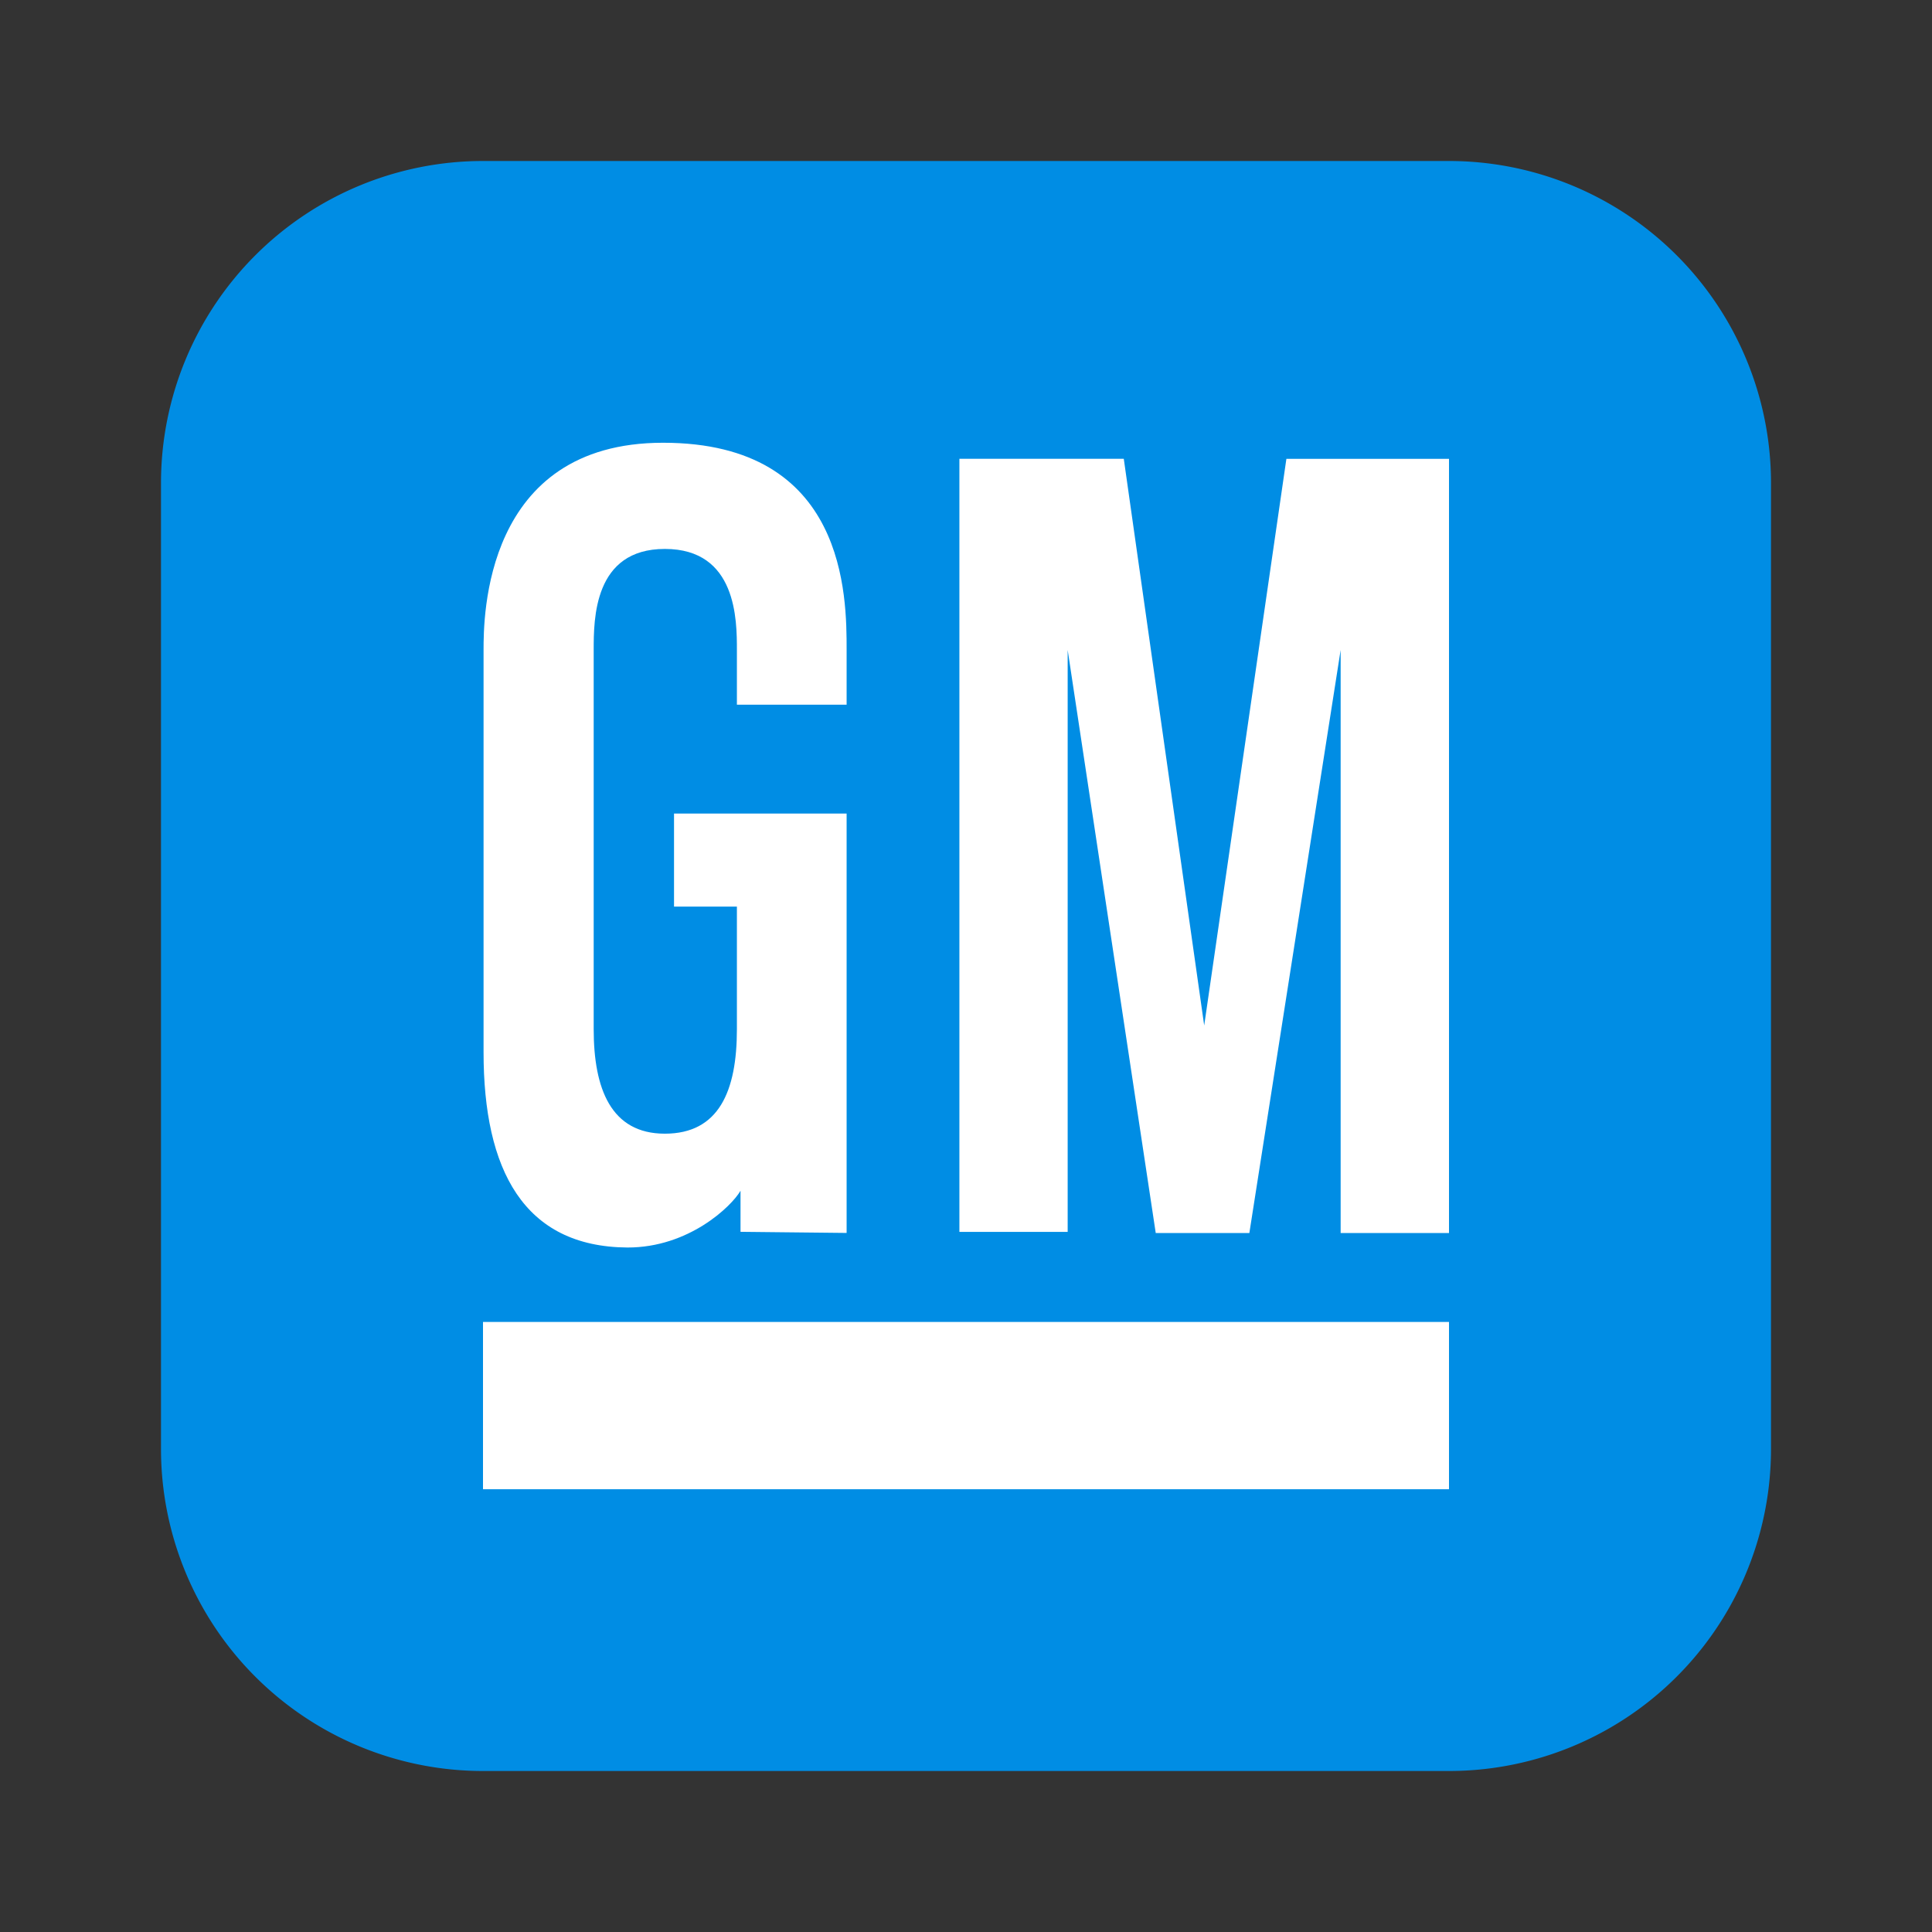 <svg fill="none" xmlns="http://www.w3.org/2000/svg" viewBox="0 0 24 24"><rect x="0" y="0" width="24" height="24" fill="#333333" stroke="none"/><path d="M2 6a4 4 0 014-4h12a4 4 0 014 4v12a4 4 0 01-4 4H6a4 4 0 01-4-4V6z" fill="#008DE4"/><path fill-rule="evenodd" clip-rule="evenodd" d="M15.98 5.7l-1.021 7.039-.999-7.04h-2.042v9.604h1.345V8.074l1.094 7.243h1.163l1.134-7.243v7.243H18V5.7h-2.02zm-7.743-.2c-2.23 0-2.23 2.18-2.23 2.574v4.998c0 1.46.498 2.416 1.787 2.425.761.002 1.292-.51 1.405-.705v.51l1.318.014v-5.21H8.373v1.156h.781v1.524c0 .771-.225 1.297-.895 1.297s-.884-.56-.884-1.298v-4.71c0-.384 0-1.256.884-1.256.895 0 .895.886.895 1.255v.68h1.363v-.68c0-.665 0-2.574-2.28-2.574zM6 18.5h12v-2.078H6V18.5z" fill="#fff"/></svg>